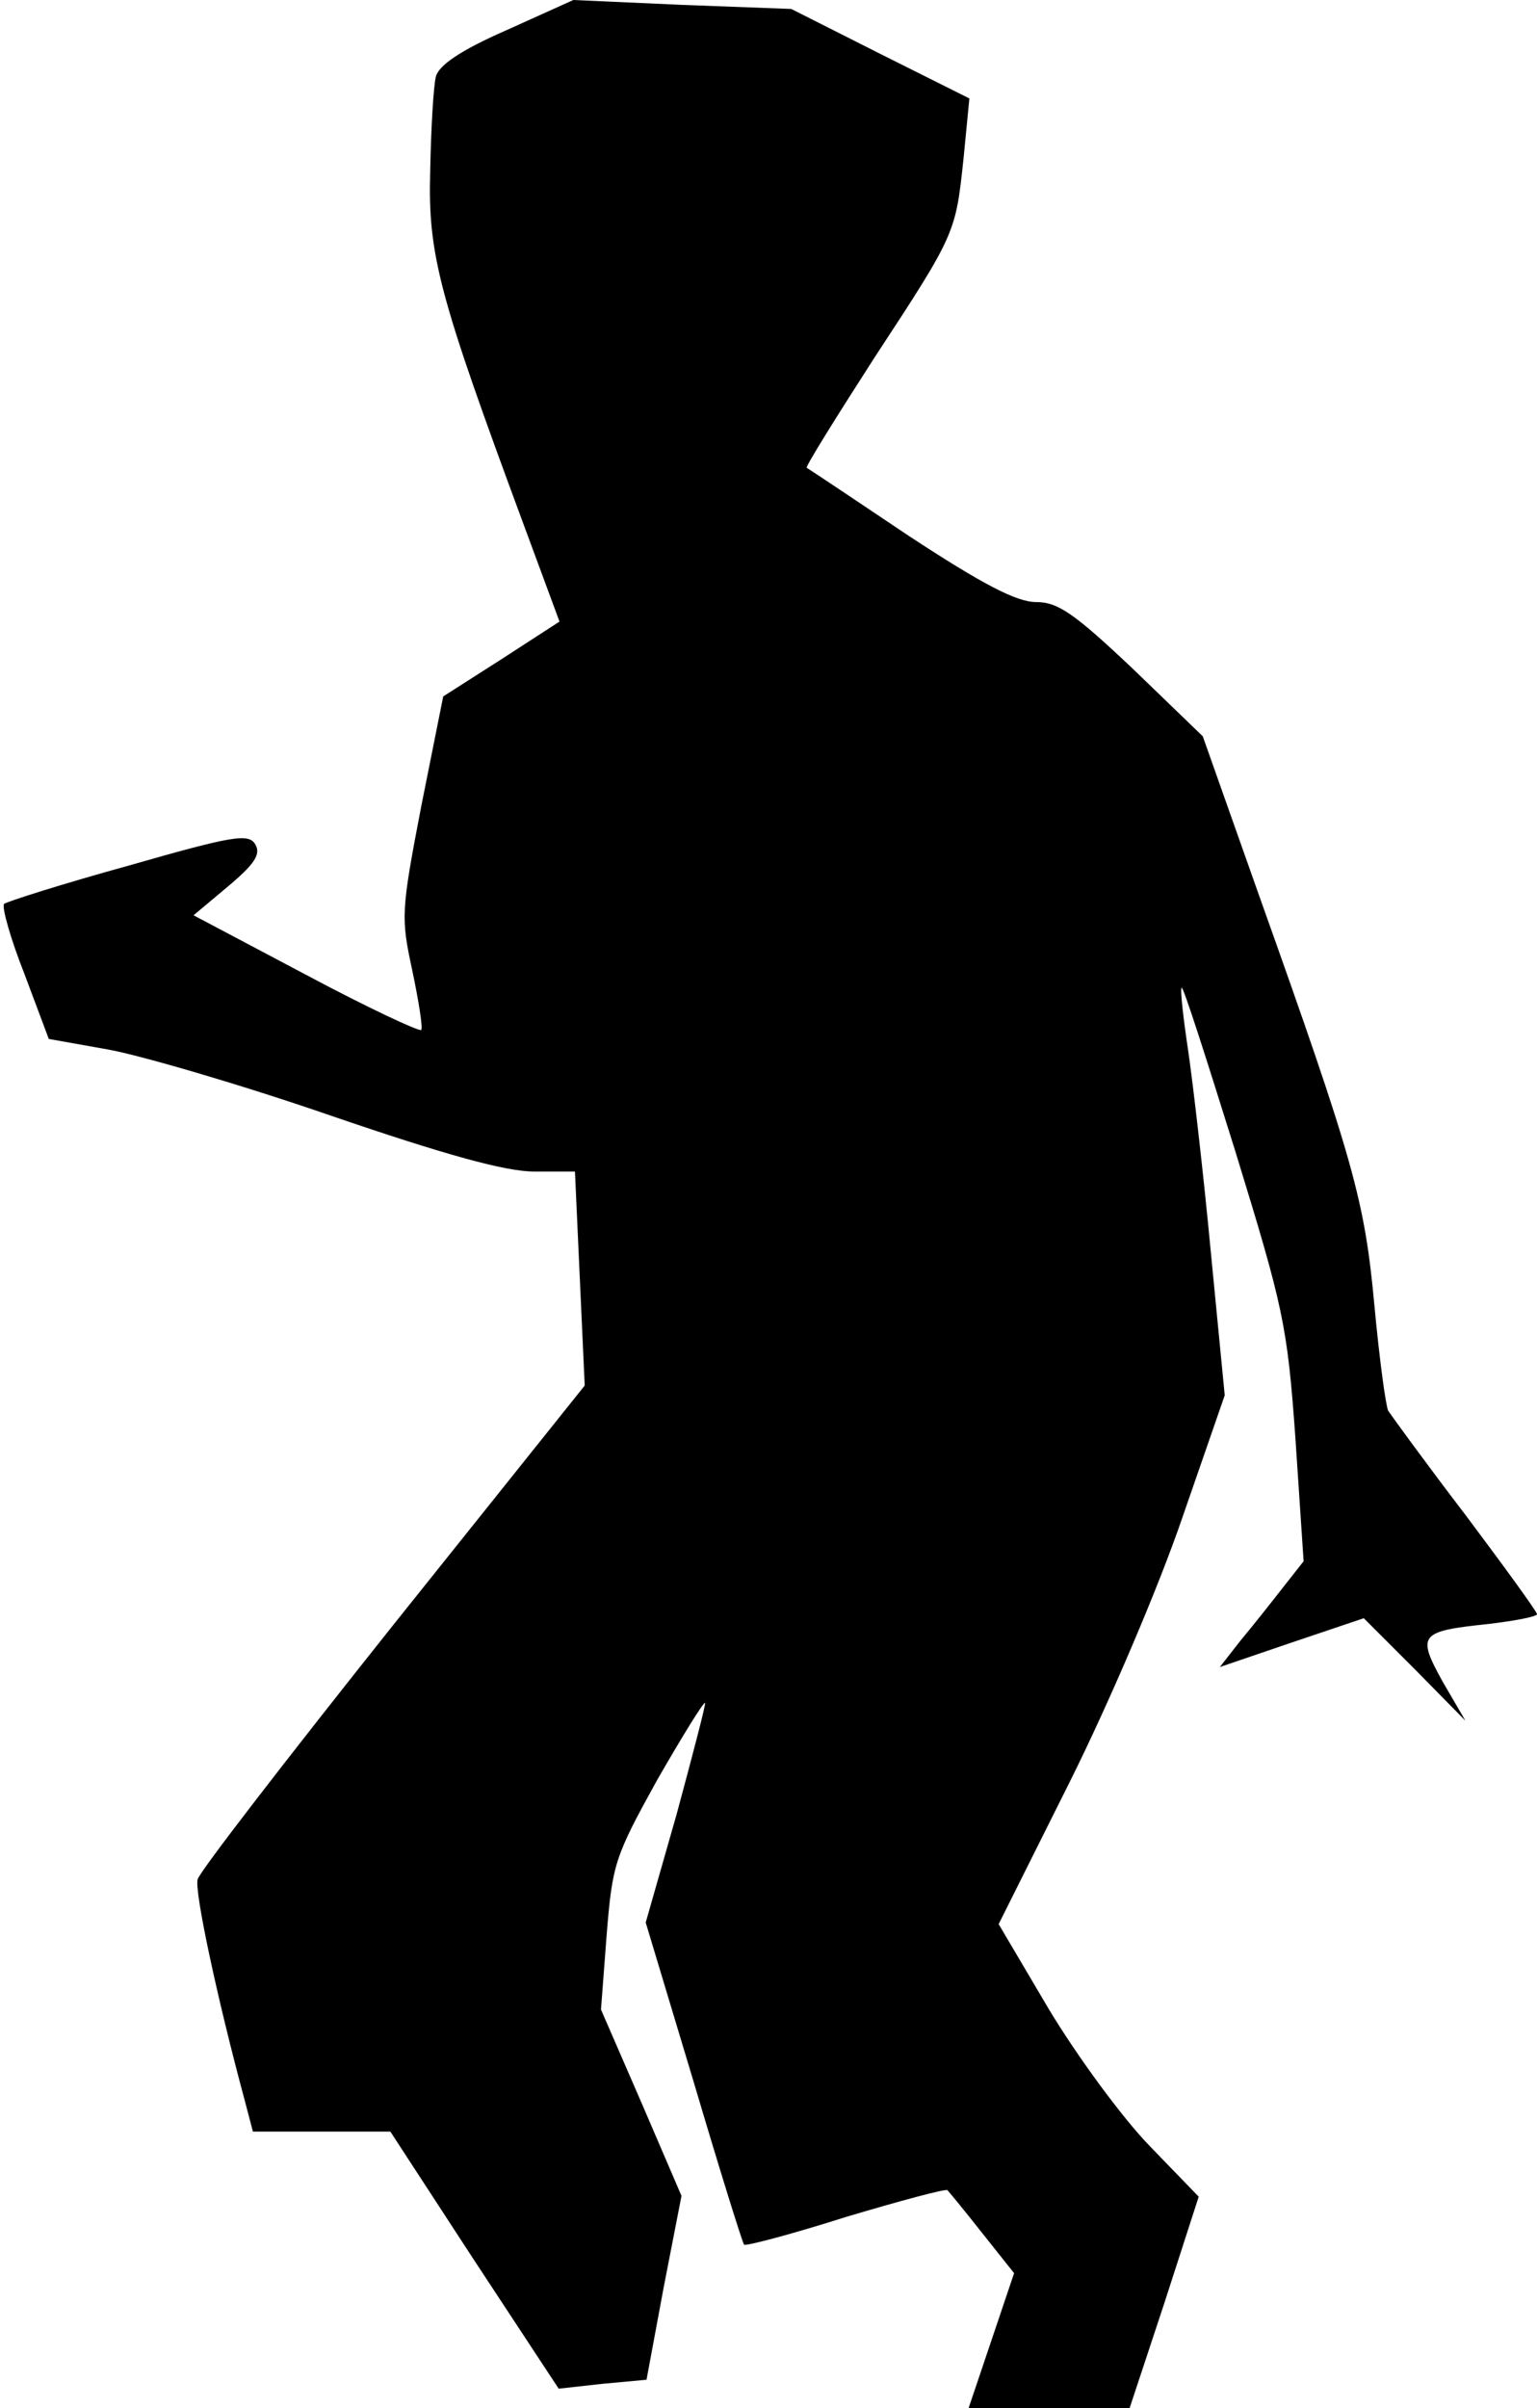 <?xml version="1.0" standalone="no"?>
<!DOCTYPE svg PUBLIC "-//W3C//DTD SVG 20010904//EN"
 "http://www.w3.org/TR/2001/REC-SVG-20010904/DTD/svg10.dtd">
<svg version="1.0" xmlns="http://www.w3.org/2000/svg"
 width="189pt" height="296pt" viewBox="0 0 189 296"
 preserveAspectRatio="xMidYMid meet">
<g transform="translate(0,296) scale(0.1,-0.1)"
fill="#000000" stroke="none">
<path fill="#000000" stroke="none" d="M623 2923 c-57 -25 -83 -43 -87 -57 -3
-12 -6 -64 -7 -116 -3 -104 11 -154 115 -435 l44 -119 -71 -46 -72 -46 -27
-135 c-25 -130 -25 -137 -11 -202 8 -38 13 -70 11 -73 -3 -2 -67 28 -142 68
l-138 73 43 36 c32 27 40 39 33 51 -8 14 -27 11 -156 -26 -80 -22 -149 -44
-153 -47 -3 -4 8 -43 25 -86 l30 -80 73 -13 c39 -7 163 -43 273 -81 143 -49
216 -69 251 -69 l50 0 6 -132 6 -131 -236 -295 c-129 -162 -238 -303 -240
-312 -4 -15 24 -146 58 -272 l10 -38 84 0 85 0 103 -158 104 -158 54 6 54 5
21 113 22 113 -49 114 -50 115 7 92 c7 87 10 96 62 190 31 54 57 96 59 95 1
-2 -15 -63 -35 -137 l-38 -133 59 -196 c32 -108 60 -198 62 -200 2 -2 59 13
125 34 67 20 123 35 125 33 2 -2 21 -25 43 -53 l39 -49 -28 -83 -28 -83 99 0
99 0 43 130 42 130 -60 62 c-34 35 -89 110 -124 168 l-62 105 87 174 c49 98
110 241 139 326 l52 150 -17 175 c-9 96 -22 208 -28 249 -6 40 -10 75 -8 77 2
2 31 -89 66 -201 59 -192 64 -213 74 -354 l10 -150 -26 -33 c-14 -18 -37 -47
-52 -65 l-25 -32 88 30 89 30 63 -63 62 -63 -28 48 c-32 58 -29 62 57 71 33 4
59 9 59 12 0 3 -40 58 -88 122 -49 64 -91 122 -95 128 -3 6 -11 65 -17 130
-12 129 -25 176 -142 504 l-69 195 -86 83 c-72 68 -92 82 -119 82 -24 0 -66
22 -156 81 -67 45 -124 83 -126 84 -2 1 36 62 83 135 101 154 100 153 110 247
l7 72 -110 55 -109 55 -134 5 -134 6 -82 -37z"/>
</g>
</svg>
